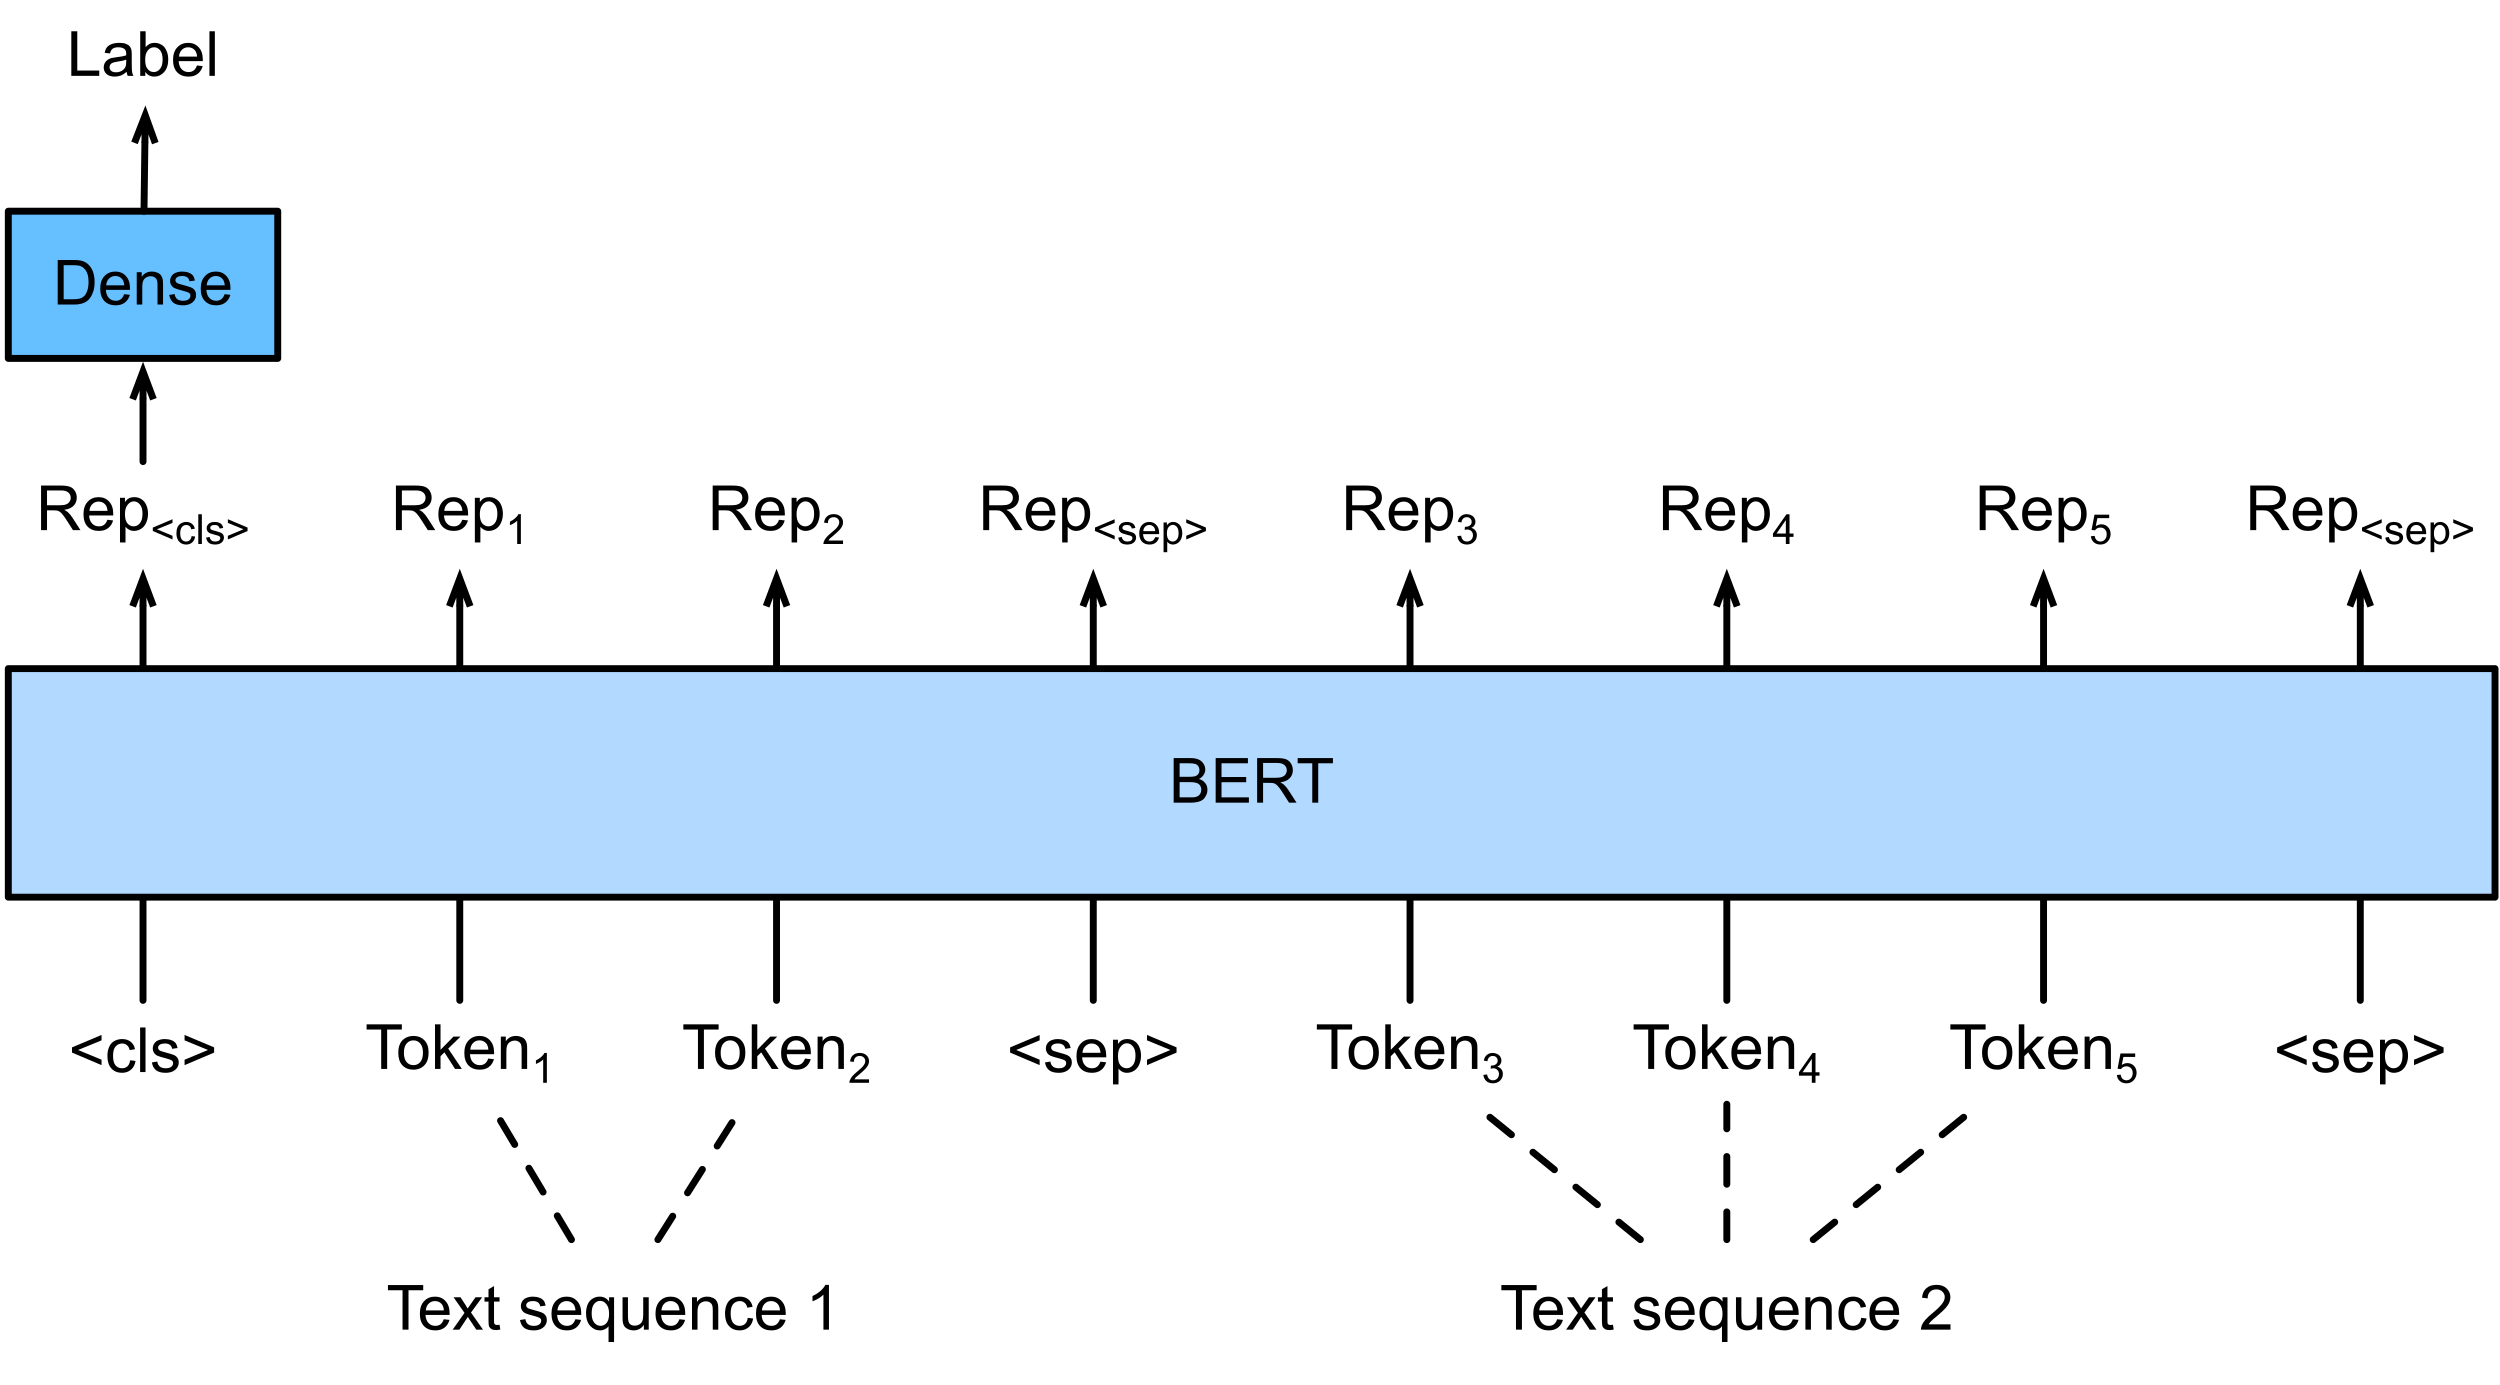 <?xml version="1.0" encoding="UTF-8"?>
<svg xmlns="http://www.w3.org/2000/svg" xmlns:xlink="http://www.w3.org/1999/xlink" width="361pt" height="200pt" viewBox="0 0 361 200" version="1.1">
<defs>
<g>
<symbol overflow="visible" id="glyph0-0">
<path style="stroke:none;" d="M 1.125 0 L 1.125 -5.625 L 5.625 -5.625 L 5.625 0 Z M 1.266 -0.141 L 5.484 -0.141 L 5.484 -5.484 L 1.266 -5.484 Z M 1.266 -0.141 "/>
</symbol>
<symbol overflow="visible" id="glyph0-1">
<path style="stroke:none;" d="M 0.703 0 L 0.703 -6.438 L 3.562 -6.438 C 4.133 -6.438 4.57 -6.379 4.875 -6.266 C 5.176 -6.148 5.414 -5.945 5.594 -5.656 C 5.77 -5.363 5.859 -5.039 5.859 -4.688 C 5.859 -4.227 5.707 -3.844 5.406 -3.531 C 5.113 -3.219 4.66 -3.02 4.047 -2.938 C 4.266 -2.82 4.438 -2.711 4.562 -2.609 C 4.812 -2.379 5.047 -2.094 5.266 -1.75 L 6.391 0 L 5.312 0 L 4.453 -1.344 C 4.211 -1.727 4.008 -2.02 3.844 -2.219 C 3.688 -2.426 3.539 -2.57 3.406 -2.656 C 3.281 -2.738 3.156 -2.797 3.031 -2.828 C 2.926 -2.848 2.766 -2.859 2.547 -2.859 L 1.562 -2.859 L 1.562 0 Z M 1.562 -3.594 L 3.391 -3.594 C 3.785 -3.594 4.094 -3.633 4.312 -3.719 C 4.531 -3.801 4.695 -3.93 4.812 -4.109 C 4.926 -4.285 4.984 -4.477 4.984 -4.688 C 4.984 -4.988 4.867 -5.238 4.641 -5.438 C 4.422 -5.633 4.07 -5.734 3.594 -5.734 L 1.562 -5.734 Z M 1.562 -3.594 "/>
</symbol>
<symbol overflow="visible" id="glyph0-2">
<path style="stroke:none;" d="M 3.781 -1.5 L 4.609 -1.406 C 4.473 -0.926 4.227 -0.551 3.875 -0.281 C 3.531 -0.02 3.086 0.109 2.547 0.109 C 1.867 0.109 1.328 -0.098 0.922 -0.516 C 0.523 -0.941 0.328 -1.535 0.328 -2.297 C 0.328 -3.078 0.531 -3.68 0.938 -4.109 C 1.344 -4.547 1.867 -4.766 2.516 -4.766 C 3.141 -4.766 3.645 -4.551 4.031 -4.125 C 4.426 -3.707 4.625 -3.113 4.625 -2.344 C 4.625 -2.289 4.625 -2.219 4.625 -2.125 L 1.141 -2.125 C 1.172 -1.613 1.316 -1.223 1.578 -0.953 C 1.836 -0.68 2.164 -0.547 2.562 -0.547 C 2.852 -0.547 3.098 -0.617 3.297 -0.766 C 3.504 -0.922 3.664 -1.164 3.781 -1.5 Z M 1.188 -2.781 L 3.797 -2.781 C 3.766 -3.176 3.664 -3.473 3.5 -3.672 C 3.25 -3.973 2.922 -4.125 2.516 -4.125 C 2.148 -4.125 1.844 -4 1.594 -3.75 C 1.352 -3.508 1.219 -3.188 1.188 -2.781 Z M 1.188 -2.781 "/>
</symbol>
<symbol overflow="visible" id="glyph0-3">
<path style="stroke:none;" d="M 0.594 1.781 L 0.594 -4.672 L 1.312 -4.672 L 1.312 -4.062 C 1.477 -4.301 1.664 -4.477 1.875 -4.594 C 2.094 -4.707 2.359 -4.766 2.672 -4.766 C 3.066 -4.766 3.414 -4.66 3.719 -4.453 C 4.02 -4.254 4.25 -3.969 4.406 -3.594 C 4.562 -3.219 4.641 -2.812 4.641 -2.375 C 4.641 -1.895 4.551 -1.461 4.375 -1.078 C 4.207 -0.691 3.961 -0.395 3.641 -0.188 C 3.316 0.008 2.973 0.109 2.609 0.109 C 2.348 0.109 2.113 0.051 1.906 -0.062 C 1.695 -0.176 1.523 -0.316 1.391 -0.484 L 1.391 1.781 Z M 1.312 -2.312 C 1.312 -1.707 1.43 -1.258 1.672 -0.969 C 1.922 -0.688 2.219 -0.547 2.562 -0.547 C 2.906 -0.547 3.203 -0.691 3.453 -0.984 C 3.711 -1.285 3.844 -1.75 3.844 -2.375 C 3.844 -2.969 3.719 -3.41 3.469 -3.703 C 3.227 -4.004 2.938 -4.156 2.594 -4.156 C 2.258 -4.156 1.961 -3.992 1.703 -3.672 C 1.441 -3.359 1.312 -2.906 1.312 -2.312 Z M 1.312 -2.312 "/>
</symbol>
<symbol overflow="visible" id="glyph0-4">
<path style="stroke:none;" d="M 0.5 -2.812 L 0.5 -3.562 L 4.766 -5.359 L 4.766 -4.578 L 1.375 -3.188 L 4.766 -1.781 L 4.766 -1 Z M 0.5 -2.812 "/>
</symbol>
<symbol overflow="visible" id="glyph0-5">
<path style="stroke:none;" d="M 0.281 -1.391 L 1.062 -1.516 C 1.102 -1.203 1.223 -0.961 1.422 -0.797 C 1.629 -0.629 1.91 -0.547 2.266 -0.547 C 2.629 -0.547 2.898 -0.617 3.078 -0.766 C 3.254 -0.91 3.344 -1.082 3.344 -1.281 C 3.344 -1.469 3.266 -1.609 3.109 -1.703 C 2.992 -1.773 2.723 -1.867 2.297 -1.984 C 1.711 -2.129 1.305 -2.254 1.078 -2.359 C 0.859 -2.461 0.691 -2.609 0.578 -2.797 C 0.461 -2.984 0.406 -3.191 0.406 -3.422 C 0.406 -3.629 0.453 -3.82 0.547 -4 C 0.641 -4.176 0.77 -4.328 0.938 -4.453 C 1.062 -4.535 1.227 -4.609 1.438 -4.672 C 1.656 -4.734 1.883 -4.766 2.125 -4.766 C 2.488 -4.766 2.805 -4.711 3.078 -4.609 C 3.359 -4.504 3.566 -4.363 3.703 -4.188 C 3.836 -4.008 3.93 -3.77 3.984 -3.469 L 3.203 -3.359 C 3.172 -3.598 3.066 -3.785 2.891 -3.922 C 2.723 -4.055 2.488 -4.125 2.188 -4.125 C 1.82 -4.125 1.562 -4.062 1.406 -3.938 C 1.25 -3.82 1.172 -3.68 1.172 -3.516 C 1.172 -3.41 1.203 -3.32 1.266 -3.25 C 1.328 -3.156 1.43 -3.082 1.578 -3.031 C 1.648 -3 1.879 -2.93 2.266 -2.828 C 2.828 -2.68 3.219 -2.562 3.438 -2.469 C 3.664 -2.375 3.844 -2.234 3.969 -2.047 C 4.094 -1.867 4.156 -1.645 4.156 -1.375 C 4.156 -1.102 4.078 -0.852 3.922 -0.625 C 3.766 -0.395 3.539 -0.211 3.25 -0.078 C 2.969 0.047 2.641 0.109 2.266 0.109 C 1.66 0.109 1.195 -0.016 0.875 -0.266 C 0.562 -0.523 0.363 -0.898 0.281 -1.391 Z M 0.281 -1.391 "/>
</symbol>
<symbol overflow="visible" id="glyph0-6">
<path style="stroke:none;" d="M 4.766 -2.812 L 0.5 -1 L 0.5 -1.781 L 3.875 -3.188 L 0.5 -4.578 L 0.5 -5.359 L 4.766 -3.562 Z M 4.766 -2.812 "/>
</symbol>
<symbol overflow="visible" id="glyph0-7">
<path style="stroke:none;" d="M 3.641 -1.703 L 4.422 -1.609 C 4.336 -1.066 4.117 -0.645 3.766 -0.344 C 3.41 -0.039 2.977 0.109 2.469 0.109 C 1.832 0.109 1.32 -0.098 0.938 -0.516 C 0.551 -0.93 0.359 -1.531 0.359 -2.312 C 0.359 -2.82 0.441 -3.266 0.609 -3.641 C 0.773 -4.016 1.023 -4.297 1.359 -4.484 C 1.703 -4.672 2.078 -4.766 2.484 -4.766 C 2.984 -4.766 3.395 -4.633 3.719 -4.375 C 4.039 -4.125 4.25 -3.766 4.344 -3.297 L 3.578 -3.172 C 3.504 -3.484 3.375 -3.719 3.188 -3.875 C 3 -4.039 2.773 -4.125 2.516 -4.125 C 2.109 -4.125 1.781 -3.977 1.531 -3.688 C 1.289 -3.406 1.172 -2.957 1.172 -2.344 C 1.172 -1.707 1.289 -1.25 1.531 -0.969 C 1.77 -0.688 2.082 -0.547 2.469 -0.547 C 2.781 -0.547 3.039 -0.641 3.25 -0.828 C 3.457 -1.016 3.586 -1.305 3.641 -1.703 Z M 3.641 -1.703 "/>
</symbol>
<symbol overflow="visible" id="glyph0-8">
<path style="stroke:none;" d="M 0.578 0 L 0.578 -6.438 L 1.359 -6.438 L 1.359 0 Z M 0.578 0 "/>
</symbol>
<symbol overflow="visible" id="glyph0-9">
<path style="stroke:none;" d="M 2.328 0 L 2.328 -5.688 L 0.219 -5.688 L 0.219 -6.438 L 5.312 -6.438 L 5.312 -5.688 L 3.188 -5.688 L 3.188 0 Z M 2.328 0 "/>
</symbol>
<symbol overflow="visible" id="glyph0-10">
<path style="stroke:none;" d="M 0.297 -2.328 C 0.297 -3.191 0.535 -3.832 1.016 -4.25 C 1.422 -4.594 1.91 -4.766 2.484 -4.766 C 3.129 -4.766 3.656 -4.555 4.062 -4.141 C 4.469 -3.723 4.672 -3.145 4.672 -2.406 C 4.672 -1.801 4.578 -1.328 4.391 -0.984 C 4.211 -0.641 3.953 -0.367 3.609 -0.172 C 3.266 0.016 2.891 0.109 2.484 0.109 C 1.828 0.109 1.297 -0.098 0.891 -0.516 C 0.492 -0.941 0.297 -1.547 0.297 -2.328 Z M 1.109 -2.328 C 1.109 -1.734 1.238 -1.285 1.5 -0.984 C 1.758 -0.691 2.086 -0.547 2.484 -0.547 C 2.879 -0.547 3.207 -0.691 3.469 -0.984 C 3.727 -1.285 3.859 -1.742 3.859 -2.359 C 3.859 -2.93 3.727 -3.367 3.469 -3.672 C 3.207 -3.973 2.879 -4.125 2.484 -4.125 C 2.086 -4.125 1.758 -3.973 1.5 -3.672 C 1.238 -3.379 1.109 -2.93 1.109 -2.328 Z M 1.109 -2.328 "/>
</symbol>
<symbol overflow="visible" id="glyph0-11">
<path style="stroke:none;" d="M 0.594 0 L 0.594 -6.438 L 1.391 -6.438 L 1.391 -2.766 L 3.266 -4.672 L 4.281 -4.672 L 2.5 -2.938 L 4.469 0 L 3.484 0 L 1.953 -2.391 L 1.391 -1.844 L 1.391 0 Z M 0.594 0 "/>
</symbol>
<symbol overflow="visible" id="glyph0-12">
<path style="stroke:none;" d="M 0.594 0 L 0.594 -4.672 L 1.312 -4.672 L 1.312 -4 C 1.645 -4.508 2.141 -4.766 2.797 -4.766 C 3.078 -4.766 3.332 -4.711 3.562 -4.609 C 3.801 -4.516 3.977 -4.383 4.094 -4.219 C 4.207 -4.062 4.289 -3.867 4.344 -3.641 C 4.375 -3.492 4.391 -3.238 4.391 -2.875 L 4.391 0 L 3.594 0 L 3.594 -2.844 C 3.594 -3.164 3.562 -3.406 3.5 -3.562 C 3.438 -3.719 3.328 -3.844 3.172 -3.938 C 3.016 -4.039 2.832 -4.094 2.625 -4.094 C 2.289 -4.094 2 -3.984 1.75 -3.766 C 1.508 -3.555 1.391 -3.148 1.391 -2.547 L 1.391 0 Z M 0.594 0 "/>
</symbol>
<symbol overflow="visible" id="glyph0-13">
<path style="stroke:none;" d="M 0.656 0 L 0.656 -6.438 L 3.078 -6.438 C 3.566 -6.438 3.957 -6.367 4.25 -6.234 C 4.551 -6.109 4.785 -5.91 4.953 -5.641 C 5.129 -5.367 5.219 -5.086 5.219 -4.797 C 5.219 -4.516 5.141 -4.254 4.984 -4.016 C 4.836 -3.773 4.613 -3.578 4.312 -3.422 C 4.695 -3.305 4.992 -3.113 5.203 -2.844 C 5.422 -2.57 5.531 -2.25 5.531 -1.875 C 5.531 -1.57 5.461 -1.289 5.328 -1.031 C 5.203 -0.77 5.047 -0.566 4.859 -0.422 C 4.672 -0.285 4.438 -0.18 4.156 -0.109 C 3.875 -0.035 3.523 0 3.109 0 Z M 1.516 -3.734 L 2.906 -3.734 C 3.281 -3.734 3.551 -3.758 3.719 -3.812 C 3.938 -3.875 4.098 -3.977 4.203 -4.125 C 4.316 -4.281 4.375 -4.469 4.375 -4.688 C 4.375 -4.906 4.32 -5.094 4.219 -5.25 C 4.113 -5.414 3.969 -5.531 3.781 -5.594 C 3.594 -5.656 3.266 -5.688 2.797 -5.688 L 1.516 -5.688 Z M 1.516 -0.766 L 3.109 -0.766 C 3.391 -0.766 3.586 -0.773 3.703 -0.797 C 3.891 -0.828 4.051 -0.883 4.188 -0.969 C 4.32 -1.051 4.43 -1.172 4.516 -1.328 C 4.598 -1.484 4.641 -1.664 4.641 -1.875 C 4.641 -2.113 4.578 -2.32 4.453 -2.5 C 4.328 -2.676 4.156 -2.797 3.938 -2.859 C 3.719 -2.93 3.406 -2.969 3 -2.969 L 1.516 -2.969 Z M 1.516 -0.766 "/>
</symbol>
<symbol overflow="visible" id="glyph0-14">
<path style="stroke:none;" d="M 0.719 0 L 0.719 -6.438 L 5.375 -6.438 L 5.375 -5.688 L 1.562 -5.688 L 1.562 -3.703 L 5.125 -3.703 L 5.125 -2.953 L 1.562 -2.953 L 1.562 -0.766 L 5.516 -0.766 L 5.516 0 Z M 0.719 0 "/>
</symbol>
<symbol overflow="visible" id="glyph0-15">
<path style="stroke:none;" d="M 0.688 0 L 0.688 -6.438 L 2.906 -6.438 C 3.414 -6.438 3.801 -6.406 4.062 -6.344 C 4.426 -6.258 4.738 -6.109 5 -5.891 C 5.344 -5.598 5.598 -5.227 5.766 -4.781 C 5.93 -4.344 6.016 -3.832 6.016 -3.25 C 6.016 -2.758 5.957 -2.328 5.844 -1.953 C 5.727 -1.578 5.582 -1.266 5.406 -1.016 C 5.227 -0.766 5.031 -0.566 4.812 -0.422 C 4.602 -0.285 4.348 -0.18 4.047 -0.109 C 3.754 -0.035 3.41 0 3.016 0 Z M 1.547 -0.766 L 2.922 -0.766 C 3.348 -0.766 3.68 -0.801 3.922 -0.875 C 4.16 -0.957 4.352 -1.07 4.5 -1.219 C 4.695 -1.414 4.852 -1.688 4.969 -2.031 C 5.082 -2.375 5.141 -2.785 5.141 -3.266 C 5.141 -3.941 5.031 -4.457 4.812 -4.812 C 4.594 -5.176 4.32 -5.422 4 -5.547 C 3.77 -5.641 3.406 -5.688 2.906 -5.688 L 1.547 -5.688 Z M 1.547 -0.766 "/>
</symbol>
<symbol overflow="visible" id="glyph0-16">
<path style="stroke:none;" d="M 0.656 0 L 0.656 -6.438 L 1.516 -6.438 L 1.516 -0.766 L 4.688 -0.766 L 4.688 0 Z M 0.656 0 "/>
</symbol>
<symbol overflow="visible" id="glyph0-17">
<path style="stroke:none;" d="M 3.641 -0.578 C 3.348 -0.328 3.066 -0.148 2.797 -0.047 C 2.523 0.055 2.234 0.109 1.922 0.109 C 1.41 0.109 1.016 -0.016 0.734 -0.266 C 0.461 -0.516 0.328 -0.836 0.328 -1.234 C 0.328 -1.461 0.379 -1.672 0.484 -1.859 C 0.586 -2.047 0.723 -2.195 0.891 -2.312 C 1.055 -2.426 1.242 -2.516 1.453 -2.578 C 1.609 -2.609 1.844 -2.645 2.156 -2.688 C 2.801 -2.758 3.273 -2.852 3.578 -2.969 C 3.578 -3.07 3.578 -3.141 3.578 -3.172 C 3.578 -3.492 3.504 -3.719 3.359 -3.844 C 3.148 -4.031 2.848 -4.125 2.453 -4.125 C 2.078 -4.125 1.801 -4.055 1.625 -3.922 C 1.445 -3.797 1.316 -3.566 1.234 -3.234 L 0.469 -3.328 C 0.531 -3.66 0.641 -3.926 0.797 -4.125 C 0.961 -4.332 1.195 -4.488 1.5 -4.594 C 1.812 -4.707 2.164 -4.766 2.562 -4.766 C 2.969 -4.766 3.289 -4.719 3.531 -4.625 C 3.781 -4.531 3.961 -4.41 4.078 -4.266 C 4.203 -4.129 4.285 -3.953 4.328 -3.734 C 4.359 -3.598 4.375 -3.359 4.375 -3.016 L 4.375 -1.953 C 4.375 -1.223 4.391 -0.758 4.422 -0.562 C 4.453 -0.363 4.52 -0.176 4.625 0 L 3.797 0 C 3.711 -0.164 3.66 -0.359 3.641 -0.578 Z M 3.578 -2.344 C 3.285 -2.227 2.852 -2.129 2.281 -2.047 C 1.957 -1.992 1.727 -1.938 1.594 -1.875 C 1.457 -1.82 1.352 -1.738 1.281 -1.625 C 1.207 -1.508 1.172 -1.383 1.172 -1.25 C 1.172 -1.039 1.25 -0.863 1.406 -0.719 C 1.562 -0.582 1.797 -0.516 2.109 -0.516 C 2.41 -0.516 2.68 -0.582 2.922 -0.719 C 3.16 -0.852 3.336 -1.035 3.453 -1.266 C 3.535 -1.441 3.578 -1.703 3.578 -2.047 Z M 3.578 -2.344 "/>
</symbol>
<symbol overflow="visible" id="glyph0-18">
<path style="stroke:none;" d="M 1.328 0 L 0.594 0 L 0.594 -6.438 L 1.375 -6.438 L 1.375 -4.141 C 1.707 -4.555 2.133 -4.766 2.656 -4.766 C 2.945 -4.766 3.219 -4.707 3.469 -4.594 C 3.727 -4.477 3.941 -4.316 4.109 -4.109 C 4.273 -3.898 4.406 -3.645 4.5 -3.344 C 4.594 -3.051 4.641 -2.738 4.641 -2.406 C 4.641 -1.602 4.441 -0.984 4.047 -0.547 C 3.648 -0.109 3.176 0.109 2.625 0.109 C 2.07 0.109 1.641 -0.117 1.328 -0.578 Z M 1.312 -2.375 C 1.312 -1.812 1.391 -1.406 1.547 -1.156 C 1.797 -0.75 2.129 -0.547 2.547 -0.547 C 2.898 -0.547 3.203 -0.695 3.453 -1 C 3.703 -1.301 3.828 -1.75 3.828 -2.344 C 3.828 -2.945 3.707 -3.395 3.469 -3.688 C 3.227 -3.977 2.938 -4.125 2.594 -4.125 C 2.238 -4.125 1.938 -3.973 1.688 -3.672 C 1.438 -3.367 1.312 -2.938 1.312 -2.375 Z M 1.312 -2.375 "/>
</symbol>
<symbol overflow="visible" id="glyph0-19">
<path style="stroke:none;" d="M 0.062 0 L 1.766 -2.422 L 0.188 -4.672 L 1.188 -4.672 L 1.906 -3.578 C 2.031 -3.367 2.133 -3.191 2.219 -3.047 C 2.352 -3.242 2.473 -3.414 2.578 -3.562 L 3.359 -4.672 L 4.312 -4.672 L 2.703 -2.469 L 4.438 0 L 3.469 0 L 2.5 -1.453 L 2.25 -1.844 L 1.031 0 Z M 0.062 0 "/>
</symbol>
<symbol overflow="visible" id="glyph0-20">
<path style="stroke:none;" d="M 2.328 -0.703 L 2.438 -0.016 C 2.207 0.035 2.008 0.062 1.844 0.062 C 1.551 0.062 1.328 0.016 1.172 -0.078 C 1.016 -0.172 0.898 -0.289 0.828 -0.438 C 0.766 -0.582 0.734 -0.891 0.734 -1.359 L 0.734 -4.047 L 0.156 -4.047 L 0.156 -4.672 L 0.734 -4.672 L 0.734 -5.828 L 1.531 -6.297 L 1.531 -4.672 L 2.328 -4.672 L 2.328 -4.047 L 1.531 -4.047 L 1.531 -1.328 C 1.531 -1.098 1.539 -0.953 1.562 -0.891 C 1.594 -0.828 1.641 -0.773 1.703 -0.734 C 1.766 -0.691 1.852 -0.672 1.969 -0.672 C 2.062 -0.672 2.18 -0.68 2.328 -0.703 Z M 2.328 -0.703 "/>
</symbol>
<symbol overflow="visible" id="glyph0-21">
<path style="stroke:none;" d="M 3.562 1.781 L 3.562 -0.5 C 3.445 -0.32 3.273 -0.176 3.047 -0.062 C 2.828 0.051 2.594 0.109 2.344 0.109 C 1.789 0.109 1.312 -0.109 0.906 -0.547 C 0.508 -0.992 0.312 -1.602 0.312 -2.375 C 0.312 -2.844 0.391 -3.266 0.547 -3.641 C 0.711 -4.016 0.953 -4.297 1.266 -4.484 C 1.578 -4.672 1.914 -4.766 2.281 -4.766 C 2.863 -4.766 3.316 -4.523 3.641 -4.047 L 3.641 -4.672 L 4.359 -4.672 L 4.359 1.781 Z M 1.125 -2.344 C 1.125 -1.75 1.25 -1.301 1.5 -1 C 1.758 -0.695 2.062 -0.547 2.406 -0.547 C 2.75 -0.547 3.039 -0.688 3.281 -0.969 C 3.52 -1.258 3.641 -1.695 3.641 -2.281 C 3.641 -2.895 3.508 -3.359 3.25 -3.672 C 3 -3.992 2.703 -4.156 2.359 -4.156 C 2.016 -4.156 1.723 -4.008 1.484 -3.719 C 1.242 -3.426 1.125 -2.969 1.125 -2.344 Z M 1.125 -2.344 "/>
</symbol>
<symbol overflow="visible" id="glyph0-22">
<path style="stroke:none;" d="M 3.656 0 L 3.656 -0.688 C 3.289 -0.156 2.797 0.109 2.172 0.109 C 1.898 0.109 1.645 0.055 1.406 -0.047 C 1.164 -0.16 0.984 -0.297 0.859 -0.453 C 0.742 -0.609 0.664 -0.801 0.625 -1.031 C 0.594 -1.188 0.578 -1.438 0.578 -1.781 L 0.578 -4.672 L 1.359 -4.672 L 1.359 -2.078 C 1.359 -1.66 1.379 -1.383 1.422 -1.25 C 1.461 -1.039 1.562 -0.875 1.719 -0.75 C 1.883 -0.633 2.086 -0.578 2.328 -0.578 C 2.566 -0.578 2.789 -0.633 3 -0.75 C 3.207 -0.875 3.352 -1.039 3.438 -1.25 C 3.52 -1.457 3.562 -1.766 3.562 -2.172 L 3.562 -4.672 L 4.359 -4.672 L 4.359 0 Z M 3.656 0 "/>
</symbol>
<symbol overflow="visible" id="glyph0-23">
<path style="stroke:none;" d="M 3.359 0 L 2.562 0 L 2.562 -5.047 C 2.375 -4.859 2.125 -4.672 1.812 -4.484 C 1.5 -4.305 1.223 -4.176 0.984 -4.094 L 0.984 -4.859 C 1.422 -5.055 1.805 -5.301 2.141 -5.594 C 2.473 -5.895 2.707 -6.188 2.844 -6.469 L 3.359 -6.469 Z M 3.359 0 "/>
</symbol>
<symbol overflow="visible" id="glyph0-24">
<path style="stroke:none;" d="M 4.531 -0.766 L 4.531 0 L 0.266 0 C 0.266 -0.188 0.297 -0.367 0.359 -0.547 C 0.473 -0.836 0.648 -1.125 0.891 -1.406 C 1.129 -1.688 1.473 -2.008 1.922 -2.375 C 2.617 -2.957 3.086 -3.414 3.328 -3.75 C 3.578 -4.082 3.703 -4.398 3.703 -4.703 C 3.703 -5.016 3.586 -5.273 3.359 -5.484 C 3.141 -5.703 2.852 -5.812 2.5 -5.812 C 2.113 -5.812 1.805 -5.695 1.578 -5.469 C 1.348 -5.238 1.234 -4.922 1.234 -4.516 L 0.422 -4.609 C 0.473 -5.211 0.68 -5.672 1.047 -5.984 C 1.41 -6.305 1.898 -6.469 2.516 -6.469 C 3.129 -6.469 3.613 -6.297 3.969 -5.953 C 4.332 -5.609 4.516 -5.188 4.516 -4.688 C 4.516 -4.426 4.461 -4.172 4.359 -3.922 C 4.254 -3.672 4.078 -3.406 3.828 -3.125 C 3.586 -2.852 3.188 -2.477 2.625 -2 C 2.145 -1.602 1.836 -1.332 1.703 -1.188 C 1.566 -1.039 1.457 -0.898 1.375 -0.766 Z M 4.531 -0.766 "/>
</symbol>
<symbol overflow="visible" id="glyph1-0">
<path style="stroke:none;" d="M 0.75 0 L 0.75 -3.75 L 3.75 -3.75 L 3.75 0 Z M 0.844 -0.094 L 3.656 -0.094 L 3.656 -3.656 L 0.844 -3.656 Z M 0.844 -0.094 "/>
</symbol>
<symbol overflow="visible" id="glyph1-1">
<path style="stroke:none;" d="M 0.328 -1.875 L 0.328 -2.375 L 3.172 -3.578 L 3.172 -3.047 L 0.922 -2.125 L 3.172 -1.188 L 3.172 -0.656 Z M 0.328 -1.875 "/>
</symbol>
<symbol overflow="visible" id="glyph1-2">
<path style="stroke:none;" d="M 0.188 -0.922 L 0.703 -1.016 C 0.734 -0.805 0.816 -0.645 0.953 -0.531 C 1.086 -0.414 1.273 -0.359 1.516 -0.359 C 1.754 -0.359 1.93 -0.406 2.047 -0.5 C 2.172 -0.602 2.234 -0.723 2.234 -0.859 C 2.234 -0.973 2.18 -1.066 2.078 -1.141 C 2.004 -1.18 1.82 -1.238 1.531 -1.312 C 1.145 -1.414 0.875 -1.5 0.719 -1.562 C 0.57 -1.633 0.457 -1.734 0.375 -1.859 C 0.301 -1.992 0.266 -2.133 0.266 -2.281 C 0.266 -2.426 0.297 -2.555 0.359 -2.672 C 0.43 -2.785 0.52 -2.883 0.625 -2.969 C 0.707 -3.031 0.816 -3.082 0.953 -3.125 C 1.098 -3.164 1.254 -3.188 1.422 -3.188 C 1.66 -3.188 1.875 -3.148 2.062 -3.078 C 2.25 -3.004 2.383 -2.906 2.469 -2.781 C 2.562 -2.664 2.625 -2.508 2.656 -2.312 L 2.141 -2.234 C 2.109 -2.398 2.035 -2.523 1.922 -2.609 C 1.816 -2.703 1.66 -2.75 1.453 -2.75 C 1.211 -2.75 1.039 -2.707 0.938 -2.625 C 0.832 -2.551 0.781 -2.457 0.781 -2.344 C 0.781 -2.281 0.801 -2.219 0.844 -2.156 C 0.883 -2.102 0.953 -2.055 1.047 -2.016 C 1.098 -2.004 1.254 -1.961 1.516 -1.891 C 1.891 -1.785 2.148 -1.703 2.297 -1.641 C 2.441 -1.578 2.555 -1.484 2.641 -1.359 C 2.723 -1.242 2.766 -1.098 2.766 -0.922 C 2.766 -0.742 2.711 -0.578 2.609 -0.422 C 2.516 -0.266 2.367 -0.141 2.172 -0.047 C 1.973 0.035 1.754 0.078 1.516 0.078 C 1.109 0.078 0.797 -0.004 0.578 -0.172 C 0.367 -0.348 0.238 -0.598 0.188 -0.922 Z M 0.188 -0.922 "/>
</symbol>
<symbol overflow="visible" id="glyph1-3">
<path style="stroke:none;" d="M 2.531 -1 L 3.078 -0.938 C 2.984 -0.613 2.82 -0.363 2.594 -0.188 C 2.363 -0.008 2.066 0.078 1.703 0.078 C 1.242 0.078 0.879 -0.062 0.609 -0.344 C 0.348 -0.625 0.219 -1.02 0.219 -1.531 C 0.219 -2.051 0.352 -2.457 0.625 -2.75 C 0.895 -3.039 1.242 -3.188 1.672 -3.188 C 2.086 -3.188 2.426 -3.039 2.688 -2.75 C 2.957 -2.469 3.094 -2.07 3.094 -1.562 C 3.094 -1.531 3.086 -1.484 3.078 -1.422 L 0.766 -1.422 C 0.785 -1.078 0.879 -0.812 1.047 -0.625 C 1.223 -0.445 1.441 -0.359 1.703 -0.359 C 1.898 -0.359 2.066 -0.41 2.203 -0.516 C 2.336 -0.617 2.445 -0.781 2.531 -1 Z M 0.797 -1.859 L 2.531 -1.859 C 2.508 -2.117 2.441 -2.312 2.328 -2.438 C 2.16 -2.645 1.941 -2.75 1.672 -2.75 C 1.43 -2.75 1.227 -2.664 1.062 -2.5 C 0.906 -2.344 0.816 -2.129 0.797 -1.859 Z M 0.797 -1.859 "/>
</symbol>
<symbol overflow="visible" id="glyph1-4">
<path style="stroke:none;" d="M 0.391 1.188 L 0.391 -3.109 L 0.875 -3.109 L 0.875 -2.703 C 0.988 -2.859 1.113 -2.977 1.25 -3.062 C 1.395 -3.145 1.57 -3.188 1.781 -3.188 C 2.039 -3.188 2.27 -3.113 2.469 -2.969 C 2.676 -2.832 2.832 -2.641 2.938 -2.391 C 3.039 -2.148 3.094 -1.879 3.094 -1.578 C 3.094 -1.266 3.035 -0.977 2.922 -0.719 C 2.805 -0.469 2.641 -0.27 2.422 -0.125 C 2.203 0.008 1.973 0.078 1.734 0.078 C 1.566 0.078 1.41 0.039 1.266 -0.031 C 1.129 -0.113 1.016 -0.211 0.922 -0.328 L 0.922 1.188 Z M 0.875 -1.531 C 0.875 -1.133 0.953 -0.836 1.109 -0.641 C 1.273 -0.453 1.473 -0.359 1.703 -0.359 C 1.941 -0.359 2.145 -0.457 2.312 -0.656 C 2.477 -0.852 2.562 -1.16 2.562 -1.578 C 2.562 -1.973 2.477 -2.27 2.312 -2.469 C 2.145 -2.664 1.953 -2.766 1.734 -2.766 C 1.504 -2.766 1.301 -2.66 1.125 -2.453 C 0.957 -2.242 0.875 -1.938 0.875 -1.531 Z M 0.875 -1.531 "/>
</symbol>
<symbol overflow="visible" id="glyph1-5">
<path style="stroke:none;" d="M 3.172 -1.875 L 0.328 -0.656 L 0.328 -1.188 L 2.578 -2.125 L 0.328 -3.047 L 0.328 -3.578 L 3.172 -2.375 Z M 3.172 -1.875 "/>
</symbol>
<symbol overflow="visible" id="glyph1-6">
<path style="stroke:none;" d="M 2.422 -1.141 L 2.938 -1.078 C 2.883 -0.711 2.738 -0.426 2.5 -0.219 C 2.27 -0.02 1.988 0.078 1.656 0.078 C 1.227 0.078 0.883 -0.062 0.625 -0.344 C 0.363 -0.625 0.234 -1.023 0.234 -1.547 C 0.234 -1.879 0.285 -2.172 0.391 -2.422 C 0.504 -2.672 0.676 -2.859 0.906 -2.984 C 1.133 -3.117 1.383 -3.188 1.656 -3.188 C 1.988 -3.188 2.258 -3.098 2.469 -2.922 C 2.688 -2.754 2.828 -2.516 2.891 -2.203 L 2.375 -2.125 C 2.332 -2.332 2.25 -2.488 2.125 -2.594 C 2 -2.695 1.848 -2.75 1.672 -2.75 C 1.41 -2.75 1.195 -2.648 1.031 -2.453 C 0.863 -2.266 0.781 -1.969 0.781 -1.562 C 0.781 -1.145 0.859 -0.836 1.016 -0.641 C 1.172 -0.453 1.379 -0.359 1.641 -0.359 C 1.848 -0.359 2.02 -0.422 2.156 -0.547 C 2.301 -0.68 2.391 -0.879 2.422 -1.141 Z M 2.422 -1.141 "/>
</symbol>
<symbol overflow="visible" id="glyph1-7">
<path style="stroke:none;" d="M 0.391 0 L 0.391 -4.297 L 0.906 -4.297 L 0.906 0 Z M 0.391 0 "/>
</symbol>
<symbol overflow="visible" id="glyph1-8">
<path style="stroke:none;" d="M 2.234 0 L 1.703 0 L 1.703 -3.359 C 1.578 -3.234 1.41 -3.109 1.203 -2.984 C 1.004 -2.867 0.82 -2.781 0.656 -2.719 L 0.656 -3.234 C 0.945 -3.367 1.203 -3.535 1.422 -3.734 C 1.648 -3.93 1.805 -4.125 1.891 -4.312 L 2.234 -4.312 Z M 2.234 0 "/>
</symbol>
<symbol overflow="visible" id="glyph1-9">
<path style="stroke:none;" d="M 3.016 -0.5 L 3.016 0 L 0.188 0 C 0.176 -0.125 0.195 -0.242 0.25 -0.359 C 0.32 -0.555 0.438 -0.75 0.594 -0.938 C 0.75 -1.125 0.977 -1.344 1.281 -1.594 C 1.75 -1.969 2.062 -2.266 2.219 -2.484 C 2.383 -2.711 2.469 -2.926 2.469 -3.125 C 2.469 -3.344 2.395 -3.52 2.25 -3.656 C 2.102 -3.801 1.91 -3.875 1.672 -3.875 C 1.41 -3.875 1.203 -3.797 1.047 -3.641 C 0.898 -3.492 0.828 -3.285 0.828 -3.016 L 0.281 -3.078 C 0.32 -3.473 0.461 -3.773 0.703 -3.984 C 0.941 -4.203 1.266 -4.312 1.672 -4.312 C 2.086 -4.312 2.414 -4.195 2.656 -3.969 C 2.895 -3.738 3.016 -3.457 3.016 -3.125 C 3.016 -2.945 2.977 -2.773 2.906 -2.609 C 2.832 -2.441 2.711 -2.266 2.547 -2.078 C 2.391 -1.898 2.125 -1.648 1.75 -1.328 C 1.426 -1.066 1.219 -0.891 1.125 -0.797 C 1.039 -0.703 0.973 -0.602 0.922 -0.5 Z M 3.016 -0.5 "/>
</symbol>
<symbol overflow="visible" id="glyph1-10">
<path style="stroke:none;" d="M 0.25 -1.141 L 0.781 -1.203 C 0.844 -0.898 0.945 -0.68 1.094 -0.547 C 1.238 -0.422 1.414 -0.359 1.625 -0.359 C 1.875 -0.359 2.082 -0.441 2.25 -0.609 C 2.414 -0.785 2.5 -1 2.5 -1.25 C 2.5 -1.5 2.422 -1.703 2.266 -1.859 C 2.109 -2.016 1.91 -2.094 1.672 -2.094 C 1.566 -2.094 1.441 -2.07 1.297 -2.031 L 1.344 -2.5 C 1.383 -2.488 1.414 -2.484 1.438 -2.484 C 1.656 -2.484 1.852 -2.539 2.031 -2.656 C 2.219 -2.781 2.312 -2.961 2.312 -3.203 C 2.312 -3.398 2.242 -3.562 2.109 -3.688 C 1.984 -3.812 1.816 -3.875 1.609 -3.875 C 1.398 -3.875 1.227 -3.812 1.094 -3.688 C 0.957 -3.562 0.867 -3.367 0.828 -3.109 L 0.312 -3.203 C 0.375 -3.555 0.52 -3.828 0.75 -4.016 C 0.977 -4.211 1.258 -4.312 1.594 -4.312 C 1.832 -4.312 2.051 -4.258 2.25 -4.156 C 2.445 -4.062 2.598 -3.926 2.703 -3.75 C 2.805 -3.57 2.859 -3.391 2.859 -3.203 C 2.859 -3.016 2.805 -2.844 2.703 -2.688 C 2.609 -2.539 2.461 -2.422 2.266 -2.328 C 2.516 -2.266 2.707 -2.141 2.844 -1.953 C 2.988 -1.773 3.062 -1.547 3.062 -1.266 C 3.062 -0.891 2.926 -0.57 2.656 -0.312 C 2.383 -0.051 2.039 0.078 1.625 0.078 C 1.238 0.078 0.922 -0.031 0.672 -0.25 C 0.43 -0.477 0.289 -0.773 0.25 -1.141 Z M 0.25 -1.141 "/>
</symbol>
<symbol overflow="visible" id="glyph1-11">
<path style="stroke:none;" d="M 1.938 0 L 1.938 -1.031 L 0.078 -1.031 L 0.078 -1.516 L 2.031 -4.297 L 2.469 -4.297 L 2.469 -1.516 L 3.047 -1.516 L 3.047 -1.031 L 2.469 -1.031 L 2.469 0 Z M 1.938 -1.516 L 1.938 -3.453 L 0.594 -1.516 Z M 1.938 -1.516 "/>
</symbol>
<symbol overflow="visible" id="glyph1-12">
<path style="stroke:none;" d="M 0.25 -1.125 L 0.797 -1.172 C 0.836 -0.898 0.93 -0.695 1.078 -0.562 C 1.234 -0.426 1.414 -0.359 1.625 -0.359 C 1.883 -0.359 2.098 -0.453 2.266 -0.641 C 2.441 -0.836 2.531 -1.094 2.531 -1.406 C 2.531 -1.707 2.445 -1.941 2.281 -2.109 C 2.113 -2.285 1.895 -2.375 1.625 -2.375 C 1.445 -2.375 1.289 -2.336 1.156 -2.266 C 1.02 -2.191 0.914 -2.094 0.844 -1.969 L 0.344 -2.031 L 0.766 -4.234 L 2.891 -4.234 L 2.891 -3.734 L 1.188 -3.734 L 0.953 -2.578 C 1.211 -2.754 1.484 -2.844 1.766 -2.844 C 2.141 -2.844 2.453 -2.711 2.703 -2.453 C 2.961 -2.191 3.094 -1.859 3.094 -1.453 C 3.094 -1.066 2.977 -0.734 2.75 -0.453 C 2.477 -0.098 2.102 0.078 1.625 0.078 C 1.238 0.078 0.922 -0.031 0.672 -0.25 C 0.422 -0.469 0.281 -0.758 0.25 -1.125 Z M 0.25 -1.125 "/>
</symbol>
</g>
</defs>
<g id="surface1">
<path style="fill:none;stroke-width:1;stroke-linecap:round;stroke-linejoin:round;stroke:rgb(0%,0%,0%);stroke-opacity:1;stroke-miterlimit:10;" d="M 174.391 93.453 L 174.391 36.551 " transform="matrix(1,0,0,1,-108,51)"/>
<path style="fill:none;stroke-width:1;stroke-linecap:butt;stroke-linejoin:miter;stroke:rgb(0%,0%,0%);stroke-opacity:1;stroke-miterlimit:10;" d="M 174.391 32.551 L 174.391 36.551 M 172.891 36.551 L 174.391 32.551 L 175.891 36.551 " transform="matrix(1,0,0,1,-108,51)"/>
<g style="fill:rgb(0%,0%,0%);fill-opacity:1;">
  <use xlink:href="#glyph0-1" x="141.275" y="76.554"/>
  <use xlink:href="#glyph0-2" x="147.775" y="76.554"/>
  <use xlink:href="#glyph0-3" x="152.781" y="76.554"/>
</g>
<g style="fill:rgb(0%,0%,0%);fill-opacity:1;">
  <use xlink:href="#glyph1-1" x="157.786" y="78.554"/>
  <use xlink:href="#glyph1-2" x="161.29" y="78.554"/>
  <use xlink:href="#glyph1-3" x="164.29" y="78.554"/>
</g>
<g style="fill:rgb(0%,0%,0%);fill-opacity:1;">
  <use xlink:href="#glyph1-4" x="167.627" y="78.554"/>
</g>
<g style="fill:rgb(0%,0%,0%);fill-opacity:1;">
  <use xlink:href="#glyph1-5" x="170.964" y="78.554"/>
</g>
<g style="fill:rgb(0%,0%,0%);fill-opacity:1;">
  <use xlink:href="#glyph0-1" x="5.227" y="76.554"/>
  <use xlink:href="#glyph0-2" x="11.727" y="76.554"/>
  <use xlink:href="#glyph0-3" x="16.733" y="76.554"/>
</g>
<g style="fill:rgb(0%,0%,0%);fill-opacity:1;">
  <use xlink:href="#glyph1-1" x="21.738" y="78.554"/>
  <use xlink:href="#glyph1-6" x="25.242" y="78.554"/>
  <use xlink:href="#glyph1-7" x="28.242" y="78.554"/>
</g>
<g style="fill:rgb(0%,0%,0%);fill-opacity:1;">
  <use xlink:href="#glyph1-2" x="29.575" y="78.554"/>
  <use xlink:href="#glyph1-5" x="32.575" y="78.554"/>
</g>
<g style="fill:rgb(0%,0%,0%);fill-opacity:1;">
  <use xlink:href="#glyph0-1" x="56.469" y="76.554"/>
  <use xlink:href="#glyph0-2" x="62.969" y="76.554"/>
  <use xlink:href="#glyph0-3" x="67.975" y="76.554"/>
</g>
<g style="fill:rgb(0%,0%,0%);fill-opacity:1;">
  <use xlink:href="#glyph1-8" x="72.979" y="78.554"/>
</g>
<g style="fill:rgb(0%,0%,0%);fill-opacity:1;">
  <use xlink:href="#glyph0-1" x="102.208" y="76.554"/>
  <use xlink:href="#glyph0-2" x="108.708" y="76.554"/>
  <use xlink:href="#glyph0-3" x="113.714" y="76.554"/>
</g>
<g style="fill:rgb(0%,0%,0%);fill-opacity:1;">
  <use xlink:href="#glyph1-9" x="118.719" y="78.554"/>
</g>
<g style="fill:rgb(0%,0%,0%);fill-opacity:1;">
  <use xlink:href="#glyph0-1" x="193.687" y="76.554"/>
  <use xlink:href="#glyph0-2" x="200.187" y="76.554"/>
  <use xlink:href="#glyph0-3" x="205.193" y="76.554"/>
</g>
<g style="fill:rgb(0%,0%,0%);fill-opacity:1;">
  <use xlink:href="#glyph1-10" x="210.198" y="78.554"/>
</g>
<g style="fill:rgb(0%,0%,0%);fill-opacity:1;">
  <use xlink:href="#glyph0-1" x="239.427" y="76.554"/>
  <use xlink:href="#glyph0-2" x="245.927" y="76.554"/>
  <use xlink:href="#glyph0-3" x="250.933" y="76.554"/>
</g>
<g style="fill:rgb(0%,0%,0%);fill-opacity:1;">
  <use xlink:href="#glyph1-11" x="255.937" y="78.554"/>
</g>
<g style="fill:rgb(0%,0%,0%);fill-opacity:1;">
  <use xlink:href="#glyph0-1" x="285.166" y="76.554"/>
  <use xlink:href="#glyph0-2" x="291.666" y="76.554"/>
  <use xlink:href="#glyph0-3" x="296.672" y="76.554"/>
</g>
<g style="fill:rgb(0%,0%,0%);fill-opacity:1;">
  <use xlink:href="#glyph1-12" x="301.677" y="78.554"/>
</g>
<g style="fill:rgb(0%,0%,0%);fill-opacity:1;">
  <use xlink:href="#glyph0-1" x="324.234" y="76.554"/>
  <use xlink:href="#glyph0-2" x="330.733" y="76.554"/>
  <use xlink:href="#glyph0-3" x="335.739" y="76.554"/>
</g>
<g style="fill:rgb(0%,0%,0%);fill-opacity:1;">
  <use xlink:href="#glyph1-1" x="340.744" y="78.554"/>
  <use xlink:href="#glyph1-2" x="344.248" y="78.554"/>
  <use xlink:href="#glyph1-3" x="347.248" y="78.554"/>
</g>
<g style="fill:rgb(0%,0%,0%);fill-opacity:1;">
  <use xlink:href="#glyph1-4" x="350.585" y="78.554"/>
</g>
<g style="fill:rgb(0%,0%,0%);fill-opacity:1;">
  <use xlink:href="#glyph1-5" x="353.922" y="78.554"/>
</g>
<g style="fill:rgb(0%,0%,0%);fill-opacity:1;">
  <use xlink:href="#glyph0-4" x="145.36" y="154.805"/>
  <use xlink:href="#glyph0-5" x="150.616" y="154.805"/>
  <use xlink:href="#glyph0-2" x="155.116" y="154.805"/>
</g>
<g style="fill:rgb(0%,0%,0%);fill-opacity:1;">
  <use xlink:href="#glyph0-3" x="160.122" y="154.805"/>
</g>
<g style="fill:rgb(0%,0%,0%);fill-opacity:1;">
  <use xlink:href="#glyph0-6" x="165.128" y="154.805"/>
</g>
<g style="fill:rgb(0%,0%,0%);fill-opacity:1;">
  <use xlink:href="#glyph0-4" x="9.897" y="154.805"/>
  <use xlink:href="#glyph0-7" x="15.153" y="154.805"/>
  <use xlink:href="#glyph0-8" x="19.653" y="154.805"/>
</g>
<g style="fill:rgb(0%,0%,0%);fill-opacity:1;">
  <use xlink:href="#glyph0-5" x="21.653" y="154.805"/>
  <use xlink:href="#glyph0-6" x="26.153" y="154.805"/>
</g>
<g style="fill:rgb(0%,0%,0%);fill-opacity:1;">
  <use xlink:href="#glyph0-9" x="52.716" y="154.354"/>
</g>
<g style="fill:rgb(0%,0%,0%);fill-opacity:1;">
  <use xlink:href="#glyph0-10" x="57.216" y="154.354"/>
</g>
<g style="fill:rgb(0%,0%,0%);fill-opacity:1;">
  <use xlink:href="#glyph0-11" x="62.222" y="154.354"/>
  <use xlink:href="#glyph0-2" x="66.722" y="154.354"/>
</g>
<g style="fill:rgb(0%,0%,0%);fill-opacity:1;">
  <use xlink:href="#glyph0-12" x="71.728" y="154.354"/>
</g>
<g style="fill:rgb(0%,0%,0%);fill-opacity:1;">
  <use xlink:href="#glyph1-8" x="76.732" y="156.354"/>
</g>
<g style="fill:rgb(0%,0%,0%);fill-opacity:1;">
  <use xlink:href="#glyph0-9" x="98.456" y="154.354"/>
</g>
<g style="fill:rgb(0%,0%,0%);fill-opacity:1;">
  <use xlink:href="#glyph0-10" x="102.956" y="154.354"/>
</g>
<g style="fill:rgb(0%,0%,0%);fill-opacity:1;">
  <use xlink:href="#glyph0-11" x="107.961" y="154.354"/>
  <use xlink:href="#glyph0-2" x="112.461" y="154.354"/>
</g>
<g style="fill:rgb(0%,0%,0%);fill-opacity:1;">
  <use xlink:href="#glyph0-12" x="117.467" y="154.354"/>
</g>
<g style="fill:rgb(0%,0%,0%);fill-opacity:1;">
  <use xlink:href="#glyph1-9" x="122.472" y="156.354"/>
</g>
<g style="fill:rgb(0%,0%,0%);fill-opacity:1;">
  <use xlink:href="#glyph0-9" x="189.935" y="154.354"/>
</g>
<g style="fill:rgb(0%,0%,0%);fill-opacity:1;">
  <use xlink:href="#glyph0-10" x="194.435" y="154.354"/>
</g>
<g style="fill:rgb(0%,0%,0%);fill-opacity:1;">
  <use xlink:href="#glyph0-11" x="199.44" y="154.354"/>
  <use xlink:href="#glyph0-2" x="203.94" y="154.354"/>
</g>
<g style="fill:rgb(0%,0%,0%);fill-opacity:1;">
  <use xlink:href="#glyph0-12" x="208.946" y="154.354"/>
</g>
<g style="fill:rgb(0%,0%,0%);fill-opacity:1;">
  <use xlink:href="#glyph1-10" x="213.951" y="156.354"/>
</g>
<g style="fill:rgb(0%,0%,0%);fill-opacity:1;">
  <use xlink:href="#glyph0-9" x="235.674" y="154.354"/>
</g>
<g style="fill:rgb(0%,0%,0%);fill-opacity:1;">
  <use xlink:href="#glyph0-10" x="240.174" y="154.354"/>
</g>
<g style="fill:rgb(0%,0%,0%);fill-opacity:1;">
  <use xlink:href="#glyph0-11" x="245.18" y="154.354"/>
  <use xlink:href="#glyph0-2" x="249.68" y="154.354"/>
</g>
<g style="fill:rgb(0%,0%,0%);fill-opacity:1;">
  <use xlink:href="#glyph0-12" x="254.686" y="154.354"/>
</g>
<g style="fill:rgb(0%,0%,0%);fill-opacity:1;">
  <use xlink:href="#glyph1-11" x="259.69" y="156.354"/>
</g>
<g style="fill:rgb(0%,0%,0%);fill-opacity:1;">
  <use xlink:href="#glyph0-9" x="281.413" y="154.354"/>
</g>
<g style="fill:rgb(0%,0%,0%);fill-opacity:1;">
  <use xlink:href="#glyph0-10" x="285.913" y="154.354"/>
</g>
<g style="fill:rgb(0%,0%,0%);fill-opacity:1;">
  <use xlink:href="#glyph0-11" x="290.919" y="154.354"/>
  <use xlink:href="#glyph0-2" x="295.419" y="154.354"/>
</g>
<g style="fill:rgb(0%,0%,0%);fill-opacity:1;">
  <use xlink:href="#glyph0-12" x="300.425" y="154.354"/>
</g>
<g style="fill:rgb(0%,0%,0%);fill-opacity:1;">
  <use xlink:href="#glyph1-12" x="305.43" y="156.354"/>
</g>
<g style="fill:rgb(0%,0%,0%);fill-opacity:1;">
  <use xlink:href="#glyph0-4" x="328.318" y="154.805"/>
  <use xlink:href="#glyph0-5" x="333.574" y="154.805"/>
  <use xlink:href="#glyph0-2" x="338.074" y="154.805"/>
</g>
<g style="fill:rgb(0%,0%,0%);fill-opacity:1;">
  <use xlink:href="#glyph0-3" x="343.08" y="154.805"/>
</g>
<g style="fill:rgb(0%,0%,0%);fill-opacity:1;">
  <use xlink:href="#glyph0-6" x="348.086" y="154.805"/>
</g>
<path style="fill:none;stroke-width:1;stroke-linecap:round;stroke-linejoin:round;stroke:rgb(0%,0%,0%);stroke-opacity:1;stroke-miterlimit:10;" d="M 128.652 93.453 L 128.652 36.551 " transform="matrix(1,0,0,1,-108,51)"/>
<path style="fill:none;stroke-width:1;stroke-linecap:butt;stroke-linejoin:miter;stroke:rgb(0%,0%,0%);stroke-opacity:1;stroke-miterlimit:10;" d="M 128.652 32.551 L 128.652 36.551 M 127.152 36.551 L 128.652 32.551 L 130.152 36.551 " transform="matrix(1,0,0,1,-108,51)"/>
<path style="fill:none;stroke-width:1;stroke-linecap:round;stroke-linejoin:round;stroke:rgb(0%,0%,0%);stroke-opacity:1;stroke-miterlimit:10;" d="M 220.133 93.453 L 220.133 36.551 " transform="matrix(1,0,0,1,-108,51)"/>
<path style="fill:none;stroke-width:1;stroke-linecap:butt;stroke-linejoin:miter;stroke:rgb(0%,0%,0%);stroke-opacity:1;stroke-miterlimit:10;" d="M 220.133 32.551 L 220.133 36.551 M 218.633 36.551 L 220.133 32.551 L 221.633 36.551 " transform="matrix(1,0,0,1,-108,51)"/>
<path style="fill:none;stroke-width:1;stroke-linecap:round;stroke-linejoin:round;stroke:rgb(0%,0%,0%);stroke-opacity:1;stroke-miterlimit:10;" d="M 265.871 93.453 L 265.871 36.551 " transform="matrix(1,0,0,1,-108,51)"/>
<path style="fill:none;stroke-width:1;stroke-linecap:butt;stroke-linejoin:miter;stroke:rgb(0%,0%,0%);stroke-opacity:1;stroke-miterlimit:10;" d="M 265.871 32.551 L 265.871 36.551 M 264.371 36.551 L 265.871 32.551 L 267.371 36.551 " transform="matrix(1,0,0,1,-108,51)"/>
<path style="fill:none;stroke-width:1;stroke-linecap:round;stroke-linejoin:round;stroke:rgb(0%,0%,0%);stroke-opacity:1;stroke-miterlimit:10;" d="M 311.609 93.453 L 311.609 36.551 " transform="matrix(1,0,0,1,-108,51)"/>
<path style="fill:none;stroke-width:1;stroke-linecap:butt;stroke-linejoin:miter;stroke:rgb(0%,0%,0%);stroke-opacity:1;stroke-miterlimit:10;" d="M 311.609 32.551 L 311.609 36.551 M 310.109 36.551 L 311.609 32.551 L 313.109 36.551 " transform="matrix(1,0,0,1,-108,51)"/>
<path style="fill:none;stroke-width:1;stroke-linecap:round;stroke-linejoin:round;stroke:rgb(0%,0%,0%);stroke-opacity:1;stroke-miterlimit:10;" d="M 357.352 93.453 L 357.352 36.551 " transform="matrix(1,0,0,1,-108,51)"/>
<path style="fill:none;stroke-width:1;stroke-linecap:butt;stroke-linejoin:miter;stroke:rgb(0%,0%,0%);stroke-opacity:1;stroke-miterlimit:10;" d="M 357.352 32.551 L 357.352 36.551 M 355.852 36.551 L 357.352 32.551 L 358.852 36.551 " transform="matrix(1,0,0,1,-108,51)"/>
<path style="fill:none;stroke-width:1;stroke-linecap:round;stroke-linejoin:round;stroke:rgb(0%,0%,0%);stroke-opacity:1;stroke-miterlimit:10;" d="M 403.09 93.453 L 403.09 36.551 " transform="matrix(1,0,0,1,-108,51)"/>
<path style="fill:none;stroke-width:1;stroke-linecap:butt;stroke-linejoin:miter;stroke:rgb(0%,0%,0%);stroke-opacity:1;stroke-miterlimit:10;" d="M 403.09 32.551 L 403.09 36.551 M 401.59 36.551 L 403.09 32.551 L 404.59 36.551 " transform="matrix(1,0,0,1,-108,51)"/>
<path style="fill:none;stroke-width:1;stroke-linecap:round;stroke-linejoin:round;stroke:rgb(0%,0%,0%);stroke-opacity:1;stroke-miterlimit:10;" d="M 448.828 93.453 L 448.828 36.551 " transform="matrix(1,0,0,1,-108,51)"/>
<path style="fill:none;stroke-width:1;stroke-linecap:butt;stroke-linejoin:miter;stroke:rgb(0%,0%,0%);stroke-opacity:1;stroke-miterlimit:10;" d="M 448.828 32.551 L 448.828 36.551 M 447.328 36.551 L 448.828 32.551 L 450.328 36.551 " transform="matrix(1,0,0,1,-108,51)"/>
<path style="fill-rule:nonzero;fill:rgb(69.804%,85.098%,100%);fill-opacity:1;stroke-width:1;stroke-linecap:round;stroke-linejoin:round;stroke:rgb(0%,0%,0%);stroke-opacity:1;stroke-miterlimit:10;" d="M 109.199 45.551 L 468.281 45.551 L 468.281 78.551 L 109.199 78.551 Z M 109.199 45.551 " transform="matrix(1,0,0,1,-108,51)"/>
<g style="fill:rgb(0%,0%,0%);fill-opacity:1;">
  <use xlink:href="#glyph0-13" x="168.821" y="115.905"/>
  <use xlink:href="#glyph0-14" x="174.824" y="115.905"/>
  <use xlink:href="#glyph0-1" x="180.827" y="115.905"/>
</g>
<g style="fill:rgb(0%,0%,0%);fill-opacity:1;">
  <use xlink:href="#glyph0-9" x="187.164" y="115.905"/>
</g>
<path style="fill-rule:nonzero;fill:rgb(39.999%,74.902%,100%);fill-opacity:1;stroke-width:1;stroke-linecap:round;stroke-linejoin:round;stroke:rgb(0%,0%,0%);stroke-opacity:1;stroke-miterlimit:10;" d="M 109.199 -20.5 L 148.105 -20.5 L 148.105 0.754 L 109.199 0.754 Z M 109.199 -20.5 " transform="matrix(1,0,0,1,-108,51)"/>
<g style="fill:rgb(0%,0%,0%);fill-opacity:1;">
  <use xlink:href="#glyph0-15" x="7.645" y="43.979"/>
</g>
<g style="fill:rgb(0%,0%,0%);fill-opacity:1;">
  <use xlink:href="#glyph0-2" x="14.145" y="43.979"/>
</g>
<g style="fill:rgb(0%,0%,0%);fill-opacity:1;">
  <use xlink:href="#glyph0-12" x="19.151" y="43.979"/>
</g>
<g style="fill:rgb(0%,0%,0%);fill-opacity:1;">
  <use xlink:href="#glyph0-5" x="24.157" y="43.979"/>
  <use xlink:href="#glyph0-2" x="28.657" y="43.979"/>
</g>
<path style="fill:none;stroke-width:1;stroke-linecap:round;stroke-linejoin:round;stroke:rgb(0%,0%,0%);stroke-opacity:1;stroke-miterlimit:10;" d="M 128.652 15.652 L 128.652 6.652 " transform="matrix(1,0,0,1,-108,51)"/>
<path style="fill:none;stroke-width:1;stroke-linecap:butt;stroke-linejoin:miter;stroke:rgb(0%,0%,0%);stroke-opacity:1;stroke-miterlimit:10;" d="M 128.652 2.652 L 128.652 6.652 M 127.152 6.652 L 128.652 2.652 L 130.152 6.652 " transform="matrix(1,0,0,1,-108,51)"/>
<path style="fill:none;stroke-width:1;stroke-linecap:round;stroke-linejoin:round;stroke:rgb(0%,0%,0%);stroke-opacity:1;stroke-miterlimit:10;" d="M 128.793 -20.5 L 128.922 -30.352 " transform="matrix(1,0,0,1,-108,51)"/>
<path style="fill:none;stroke-width:1;stroke-linecap:butt;stroke-linejoin:miter;stroke:rgb(0%,0%,0%);stroke-opacity:1;stroke-miterlimit:10;" d="M 128.977 -34.352 L 128.922 -30.352 M 127.422 -30.371 L 128.977 -34.352 L 130.422 -30.332 " transform="matrix(1,0,0,1,-108,51)"/>
<g style="fill:rgb(0%,0%,0%);fill-opacity:1;">
  <use xlink:href="#glyph0-16" x="9.642" y="10.953"/>
  <use xlink:href="#glyph0-17" x="14.648" y="10.953"/>
  <use xlink:href="#glyph0-18" x="19.654" y="10.953"/>
  <use xlink:href="#glyph0-2" x="24.66" y="10.953"/>
  <use xlink:href="#glyph0-8" x="29.666" y="10.953"/>
</g>
<g style="fill:rgb(0%,0%,0%);fill-opacity:1;">
  <use xlink:href="#glyph0-9" x="55.8" y="192"/>
</g>
<g style="fill:rgb(0%,0%,0%);fill-opacity:1;">
  <use xlink:href="#glyph0-2" x="60.3" y="192"/>
</g>
<g style="fill:rgb(0%,0%,0%);fill-opacity:1;">
  <use xlink:href="#glyph0-19" x="65.306" y="192"/>
  <use xlink:href="#glyph0-20" x="69.806" y="192"/>
</g>
<g style="fill:rgb(0%,0%,0%);fill-opacity:1;">
  <use xlink:href="#glyph0-5" x="74.806" y="192"/>
  <use xlink:href="#glyph0-2" x="79.306" y="192"/>
</g>
<g style="fill:rgb(0%,0%,0%);fill-opacity:1;">
  <use xlink:href="#glyph0-21" x="84.312" y="192"/>
</g>
<g style="fill:rgb(0%,0%,0%);fill-opacity:1;">
  <use xlink:href="#glyph0-22" x="89.318" y="192"/>
</g>
<g style="fill:rgb(0%,0%,0%);fill-opacity:1;">
  <use xlink:href="#glyph0-2" x="94.324" y="192"/>
</g>
<g style="fill:rgb(0%,0%,0%);fill-opacity:1;">
  <use xlink:href="#glyph0-12" x="99.329" y="192"/>
</g>
<g style="fill:rgb(0%,0%,0%);fill-opacity:1;">
  <use xlink:href="#glyph0-7" x="104.335" y="192"/>
  <use xlink:href="#glyph0-2" x="108.835" y="192"/>
</g>
<g style="fill:rgb(0%,0%,0%);fill-opacity:1;">
  <use xlink:href="#glyph0-23" x="116.341" y="192"/>
</g>
<g style="fill:rgb(0%,0%,0%);fill-opacity:1;">
  <use xlink:href="#glyph0-9" x="216.578" y="192"/>
</g>
<g style="fill:rgb(0%,0%,0%);fill-opacity:1;">
  <use xlink:href="#glyph0-2" x="221.078" y="192"/>
</g>
<g style="fill:rgb(0%,0%,0%);fill-opacity:1;">
  <use xlink:href="#glyph0-19" x="226.084" y="192"/>
  <use xlink:href="#glyph0-20" x="230.584" y="192"/>
</g>
<g style="fill:rgb(0%,0%,0%);fill-opacity:1;">
  <use xlink:href="#glyph0-5" x="235.584" y="192"/>
  <use xlink:href="#glyph0-2" x="240.084" y="192"/>
</g>
<g style="fill:rgb(0%,0%,0%);fill-opacity:1;">
  <use xlink:href="#glyph0-21" x="245.09" y="192"/>
</g>
<g style="fill:rgb(0%,0%,0%);fill-opacity:1;">
  <use xlink:href="#glyph0-22" x="250.096" y="192"/>
</g>
<g style="fill:rgb(0%,0%,0%);fill-opacity:1;">
  <use xlink:href="#glyph0-2" x="255.102" y="192"/>
</g>
<g style="fill:rgb(0%,0%,0%);fill-opacity:1;">
  <use xlink:href="#glyph0-12" x="260.108" y="192"/>
</g>
<g style="fill:rgb(0%,0%,0%);fill-opacity:1;">
  <use xlink:href="#glyph0-7" x="265.113" y="192"/>
  <use xlink:href="#glyph0-2" x="269.613" y="192"/>
</g>
<g style="fill:rgb(0%,0%,0%);fill-opacity:1;">
  <use xlink:href="#glyph0-24" x="277.12" y="192"/>
</g>
<path style="fill:none;stroke-width:1;stroke-linecap:round;stroke-linejoin:round;stroke:rgb(0%,0%,0%);stroke-opacity:1;stroke-dasharray:4,4;stroke-miterlimit:10;" d="M 190.52 128 L 178.863 108.453 " transform="matrix(1,0,0,1,-108,51)"/>
<path style="fill:none;stroke-width:1;stroke-linecap:round;stroke-linejoin:round;stroke:rgb(0%,0%,0%);stroke-opacity:1;stroke-dasharray:4,4;stroke-miterlimit:10;" d="M 203 128 L 215.383 108.453 " transform="matrix(1,0,0,1,-108,51)"/>
<path style="fill:none;stroke-width:1;stroke-linecap:round;stroke-linejoin:round;stroke:rgb(0%,0%,0%);stroke-opacity:1;stroke-dasharray:4,4;stroke-miterlimit:10;" d="M 344.871 128 L 320.832 108.453 " transform="matrix(1,0,0,1,-108,51)"/>
<path style="fill:none;stroke-width:1;stroke-linecap:round;stroke-linejoin:round;stroke:rgb(0%,0%,0%);stroke-opacity:1;stroke-dasharray:4,4;stroke-miterlimit:10;" d="M 357.352 128 L 357.352 108.453 " transform="matrix(1,0,0,1,-108,51)"/>
<path style="fill:none;stroke-width:1;stroke-linecap:round;stroke-linejoin:round;stroke:rgb(0%,0%,0%);stroke-opacity:1;stroke-dasharray:4,4;stroke-miterlimit:10;" d="M 369.828 128 L 393.867 108.453 " transform="matrix(1,0,0,1,-108,51)"/>
</g>
</svg>
